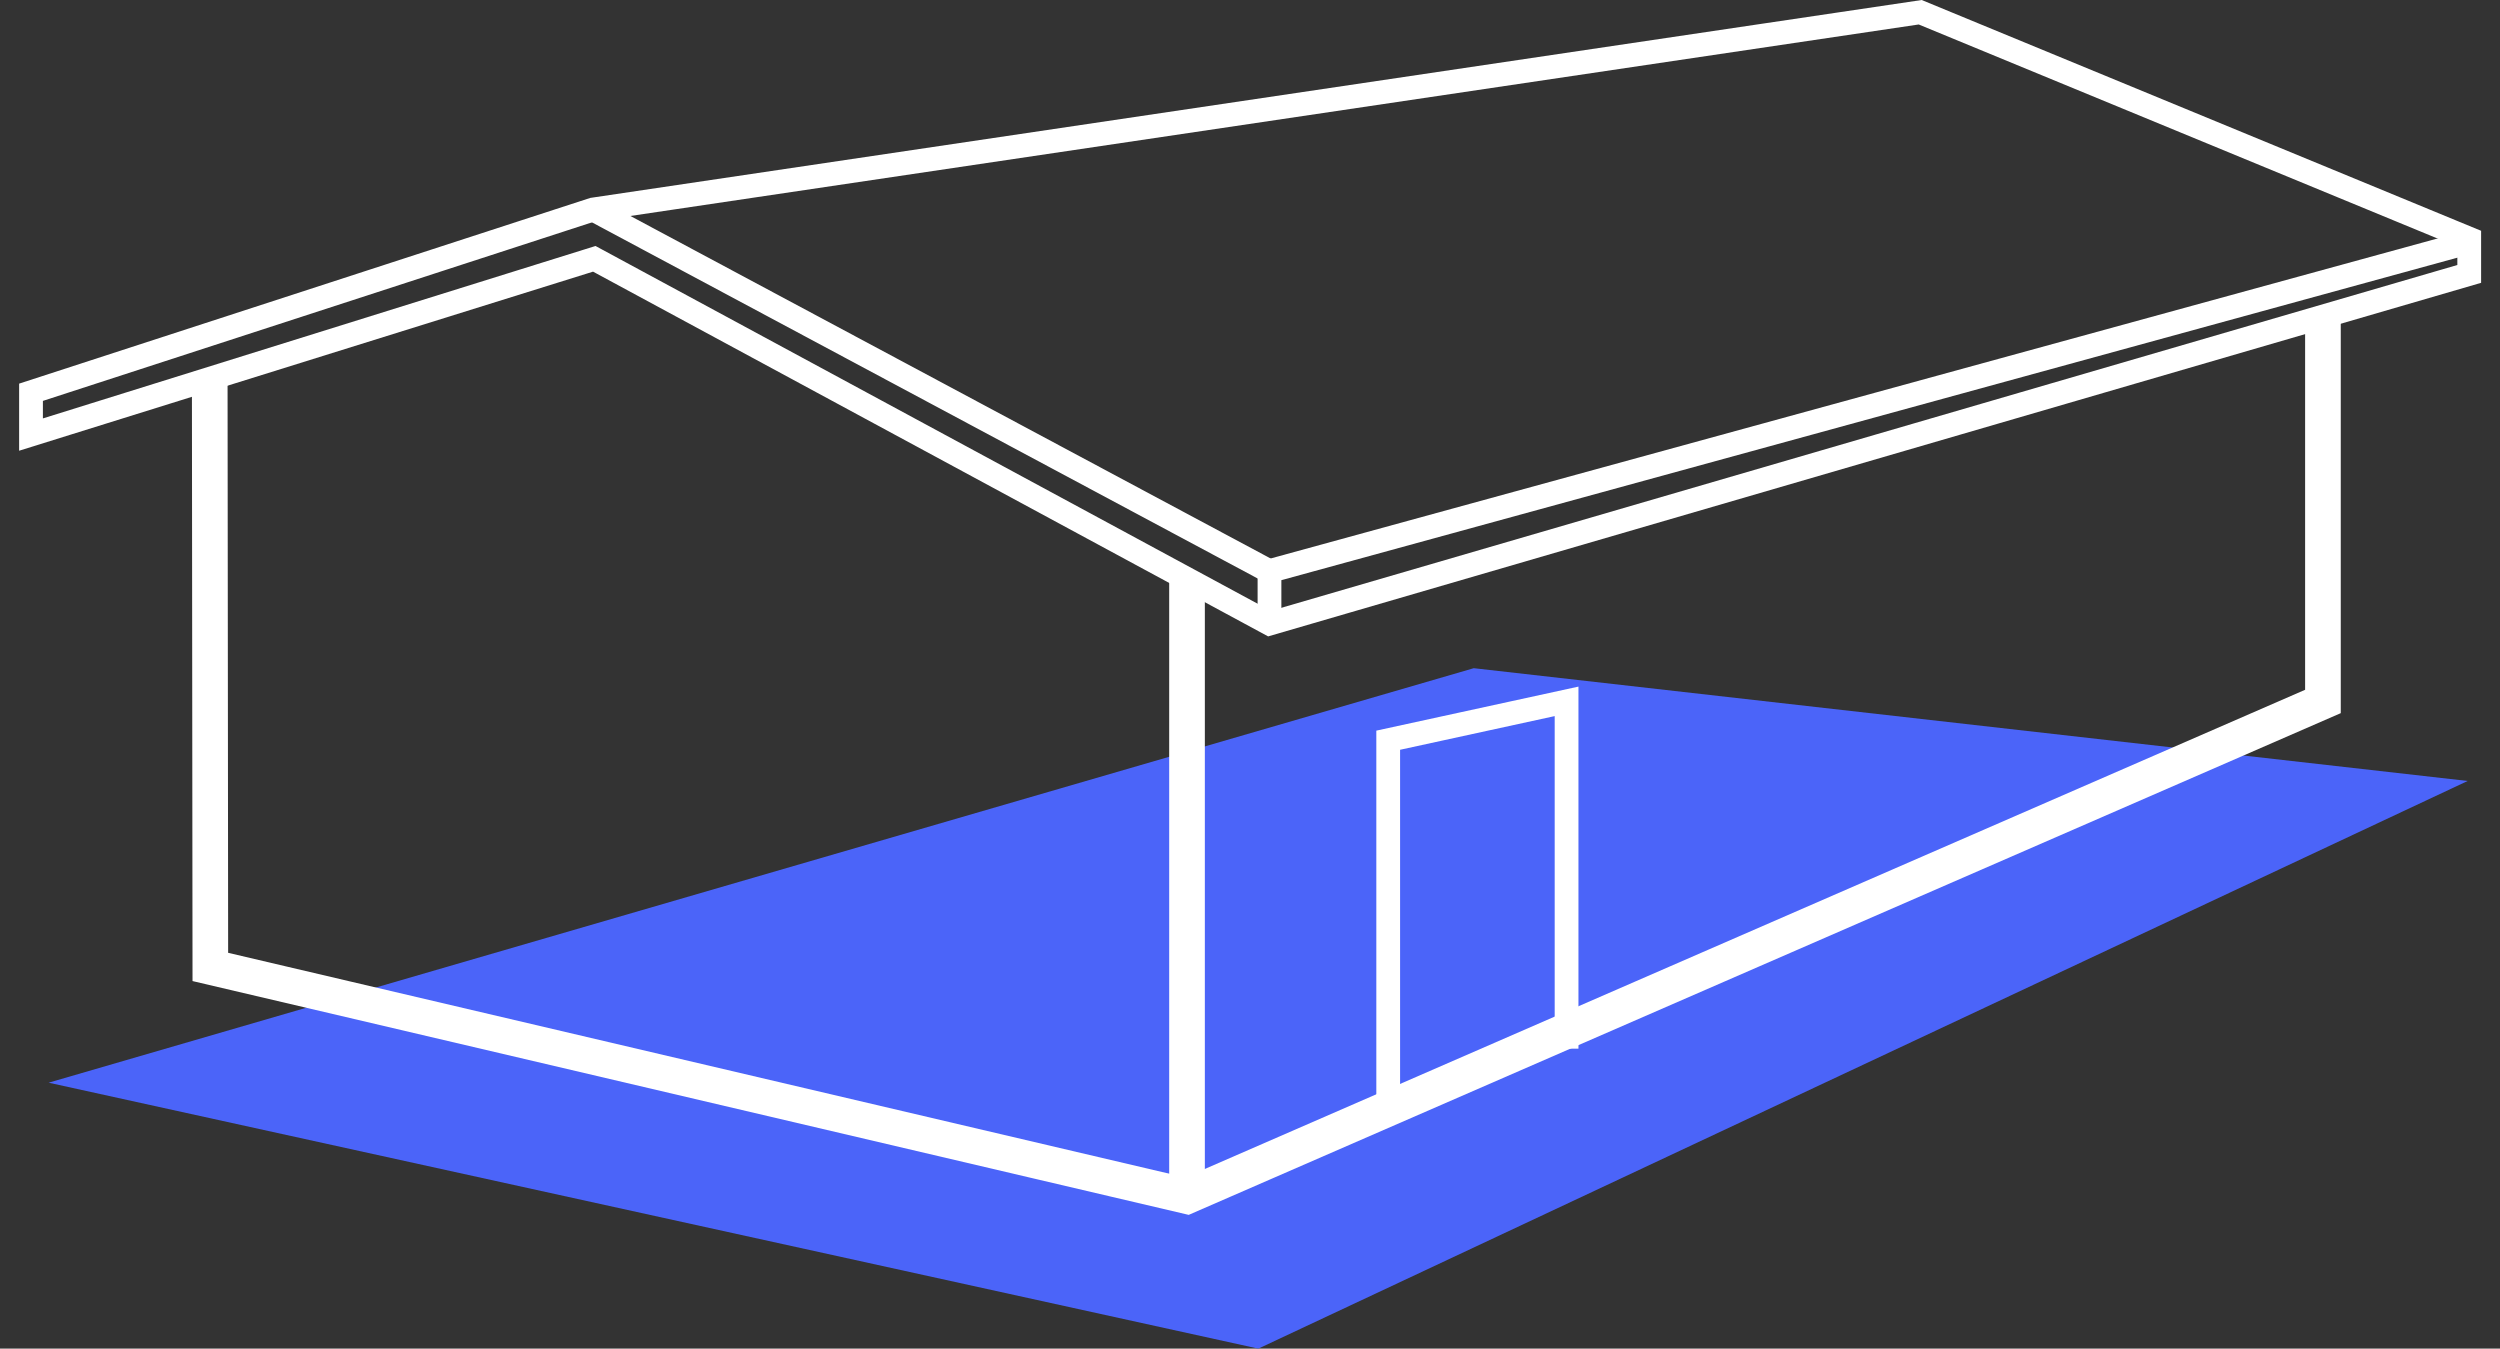 <svg id="Layer_2" data-name="Layer 2" xmlns="http://www.w3.org/2000/svg" viewBox="0 0 210.38 113.49"><rect x="0" y="0" width="210.38" height="113.49" fill="#333333" stroke="none"/><title>Artboard 1</title><polygon points="207.66 65.72 124.02 56.23 4.09 91.11 105.89 113.49 207.66 65.72" fill="#4b64f9"/><polyline points="17.65 32.05 17.7 81.37 99.89 100.66 195.48 59.03 195.48 26.69" fill="none" stroke="#fff" stroke-miterlimit="10" stroke-width="3"/><line x1="106.83" y1="48.08" x2="49.91" y2="17.63" fill="none" stroke="#fff" stroke-miterlimit="10" stroke-width="2"/><polygon points="207.79 23.05 207.79 20.09 161.59 1.03 49.91 17.63 2.61 33.01 2.61 36.57 50.01 21.78 106.83 52.48 207.79 23.05" fill="none" stroke="#fff" stroke-miterlimit="10" stroke-width="2"/><polyline points="207.51 20.45 106.83 48.06 106.83 52.32" fill="none" stroke="#fff" stroke-miterlimit="10" stroke-width="2"/><line x1="99.89" y1="48.73" x2="99.89" y2="100.66" fill="none" stroke="#fff" stroke-miterlimit="10" stroke-width="3"/><polyline points="116.82 92.83 116.82 62.29 131.83 59.02 131.83 88.25" fill="none" stroke="#fff" stroke-miterlimit="10" stroke-width="2"/></svg>